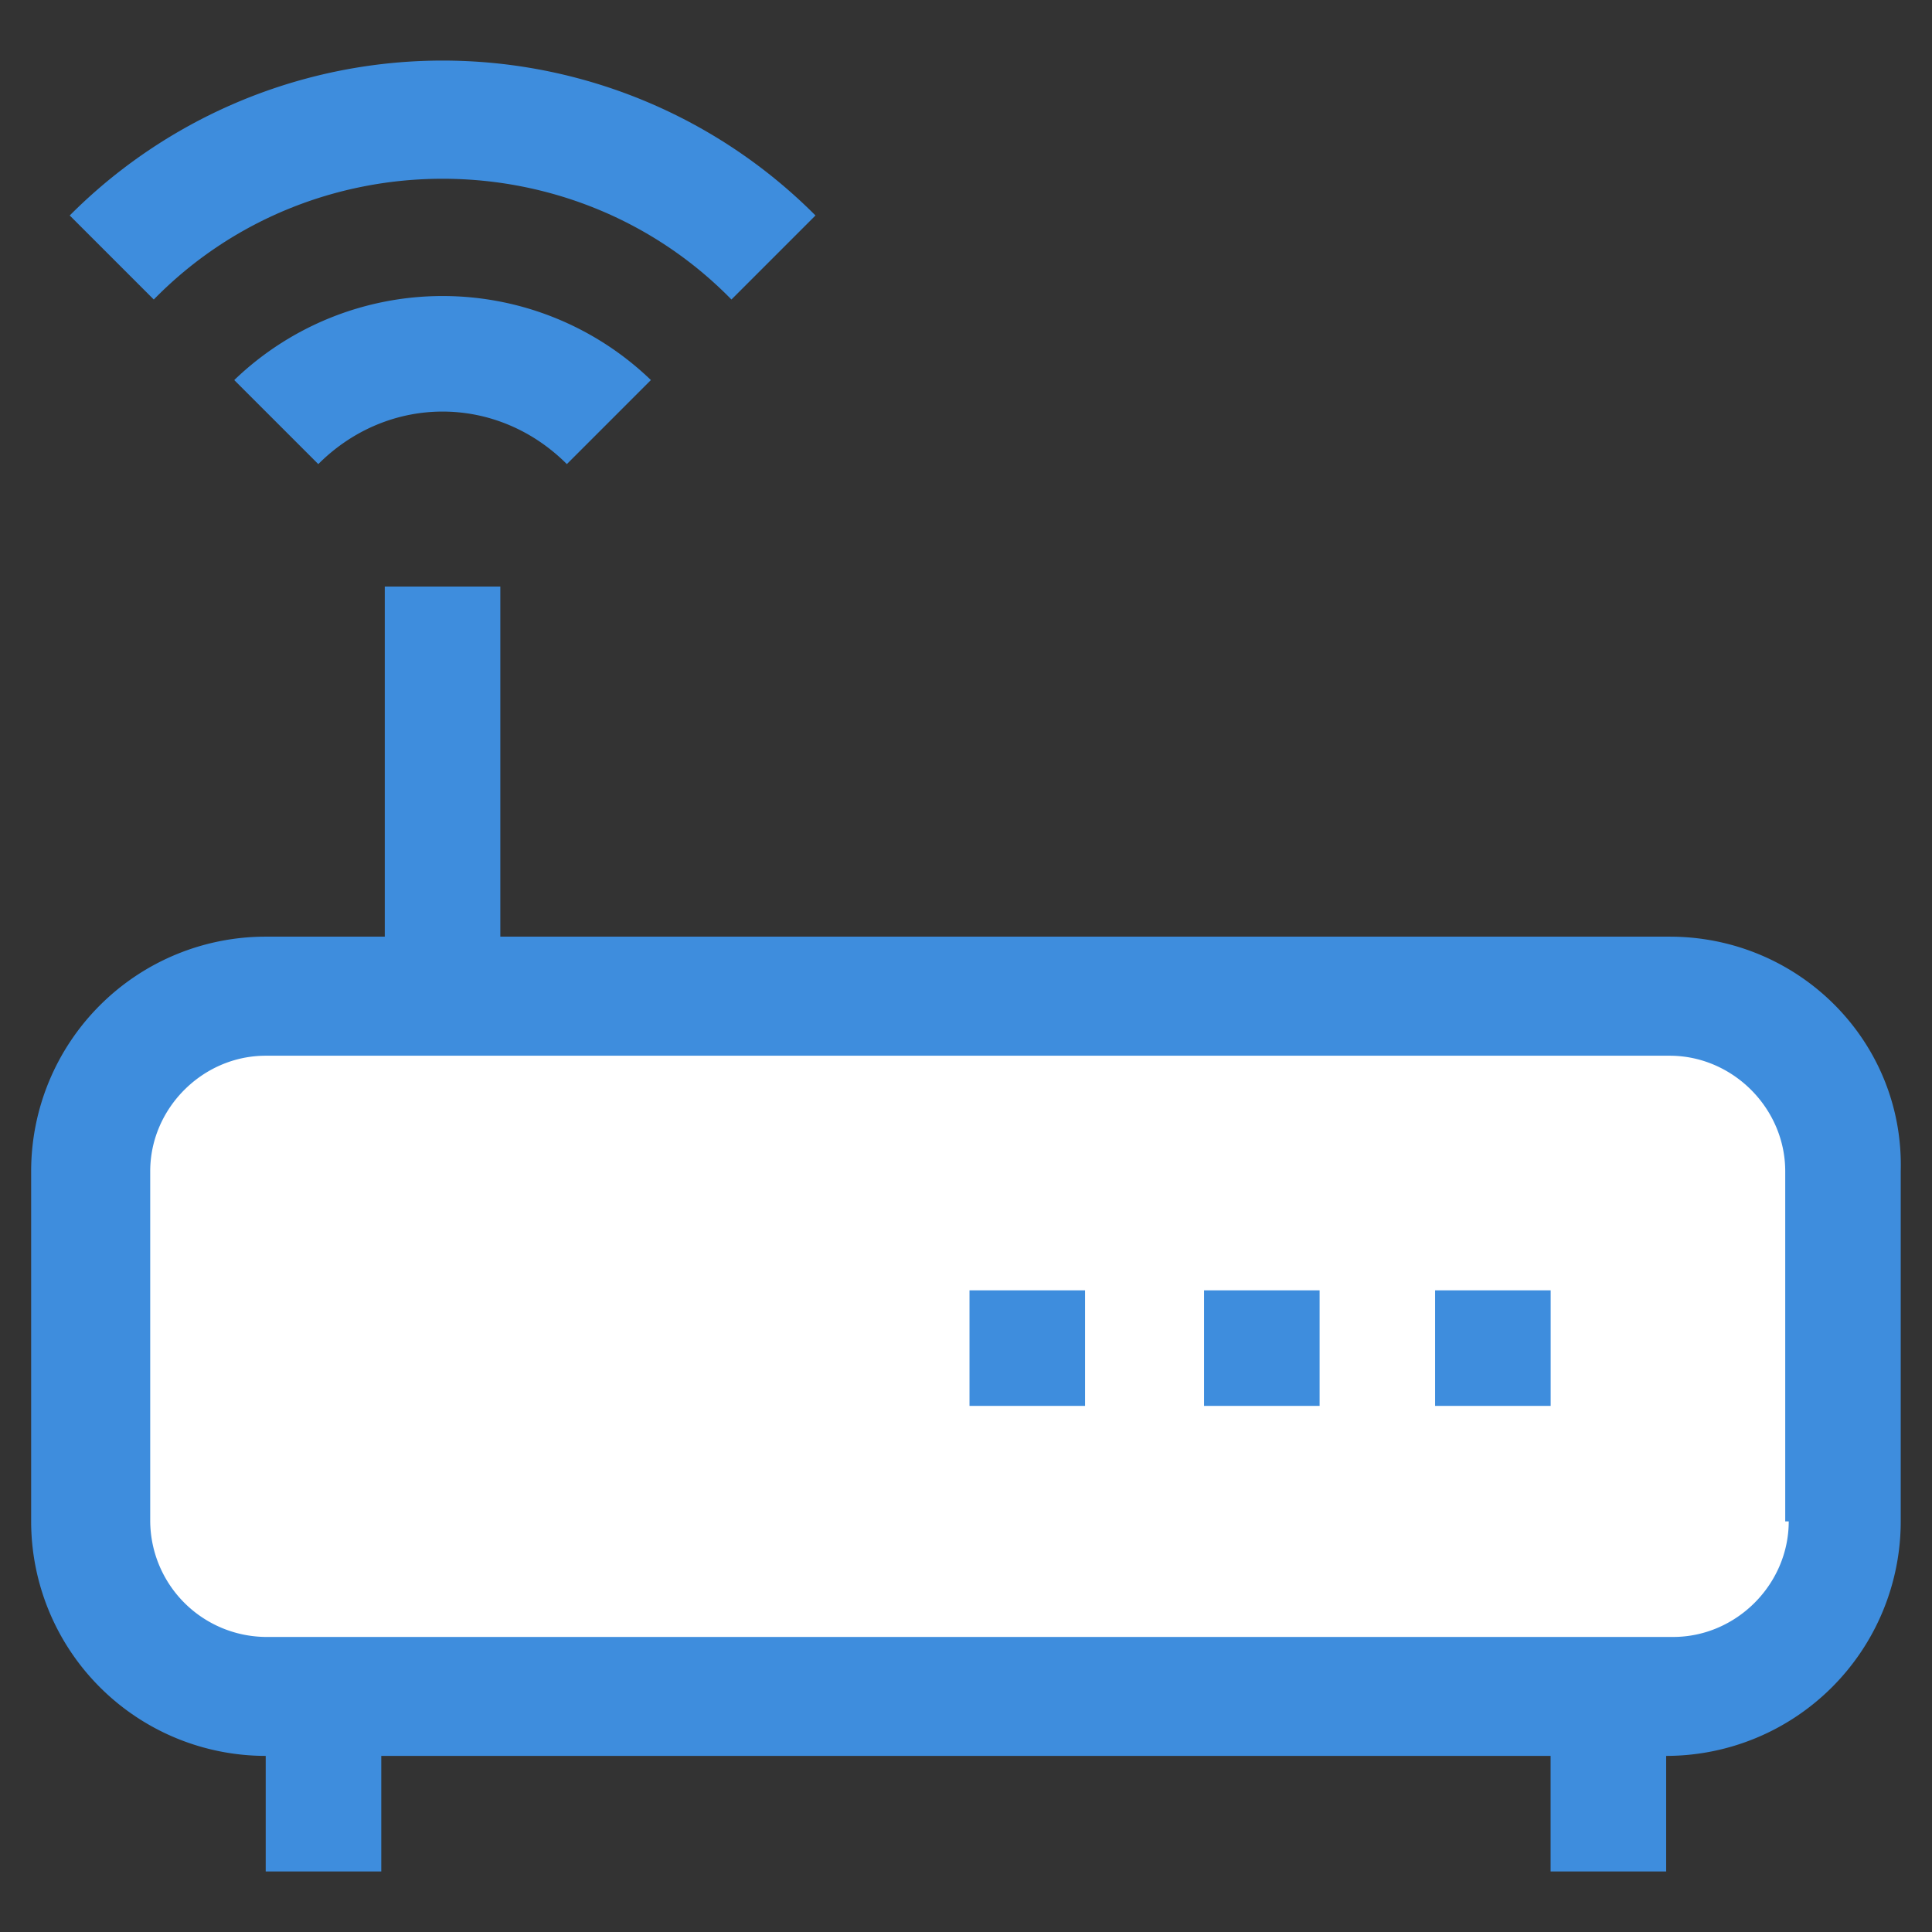 <svg viewBox="0 0 32 32" id="icon-dcg-network-hover" xmlns="http://www.w3.org/2000/svg"><rect x="0" y="0" width="32" height="32" fill="#333333" stroke="none"/><path fill="#fff" d="M27.655 27.982H4.518a2.908 2.908 0 01-2.9-2.9v-5.509c0-1.624 1.334-2.9 2.9-2.9h23.137c1.624 0 2.9 1.334 2.9 2.9v5.509c0 1.566-1.276 2.9-2.9 2.9z"></path><path fill="#3e8ddd" d="M23.77 21.372h1.914v1.914H23.77v-1.914zm-3.827 0h1.914v1.914h-1.914v-1.914zm-3.885 0h1.914v1.914h-1.914v-1.914z"></path><path fill="#3e8ddd" d="M27.655 15.514H8.287V9.715H6.373v5.799H4.401a3.885 3.885 0 00-3.885 3.885v5.799a3.885 3.885 0 003.885 3.885v1.914h1.914v-1.914h19.368v1.914h1.914v-1.914a3.885 3.885 0 003.885-3.885v-5.799c.058-2.145-1.682-3.885-3.827-3.885zm1.972 9.685c0 1.044-.87 1.914-1.914 1.914H4.402a1.931 1.931 0 01-1.914-1.914V19.4c0-1.044.87-1.914 1.914-1.914h23.253c1.044 0 1.914.87 1.914 1.914v5.799zM12.115 4.961l1.392-1.392a8.716 8.716 0 00-12.352 0l1.392 1.392c2.61-2.667 6.959-2.667 9.568 0z"></path><path fill="#3e8ddd" d="M3.88 6.295l1.392 1.392c1.16-1.16 2.958-1.16 4.117 0l1.392-1.392a4.973 4.973 0 00-6.901 0z"></path></svg>